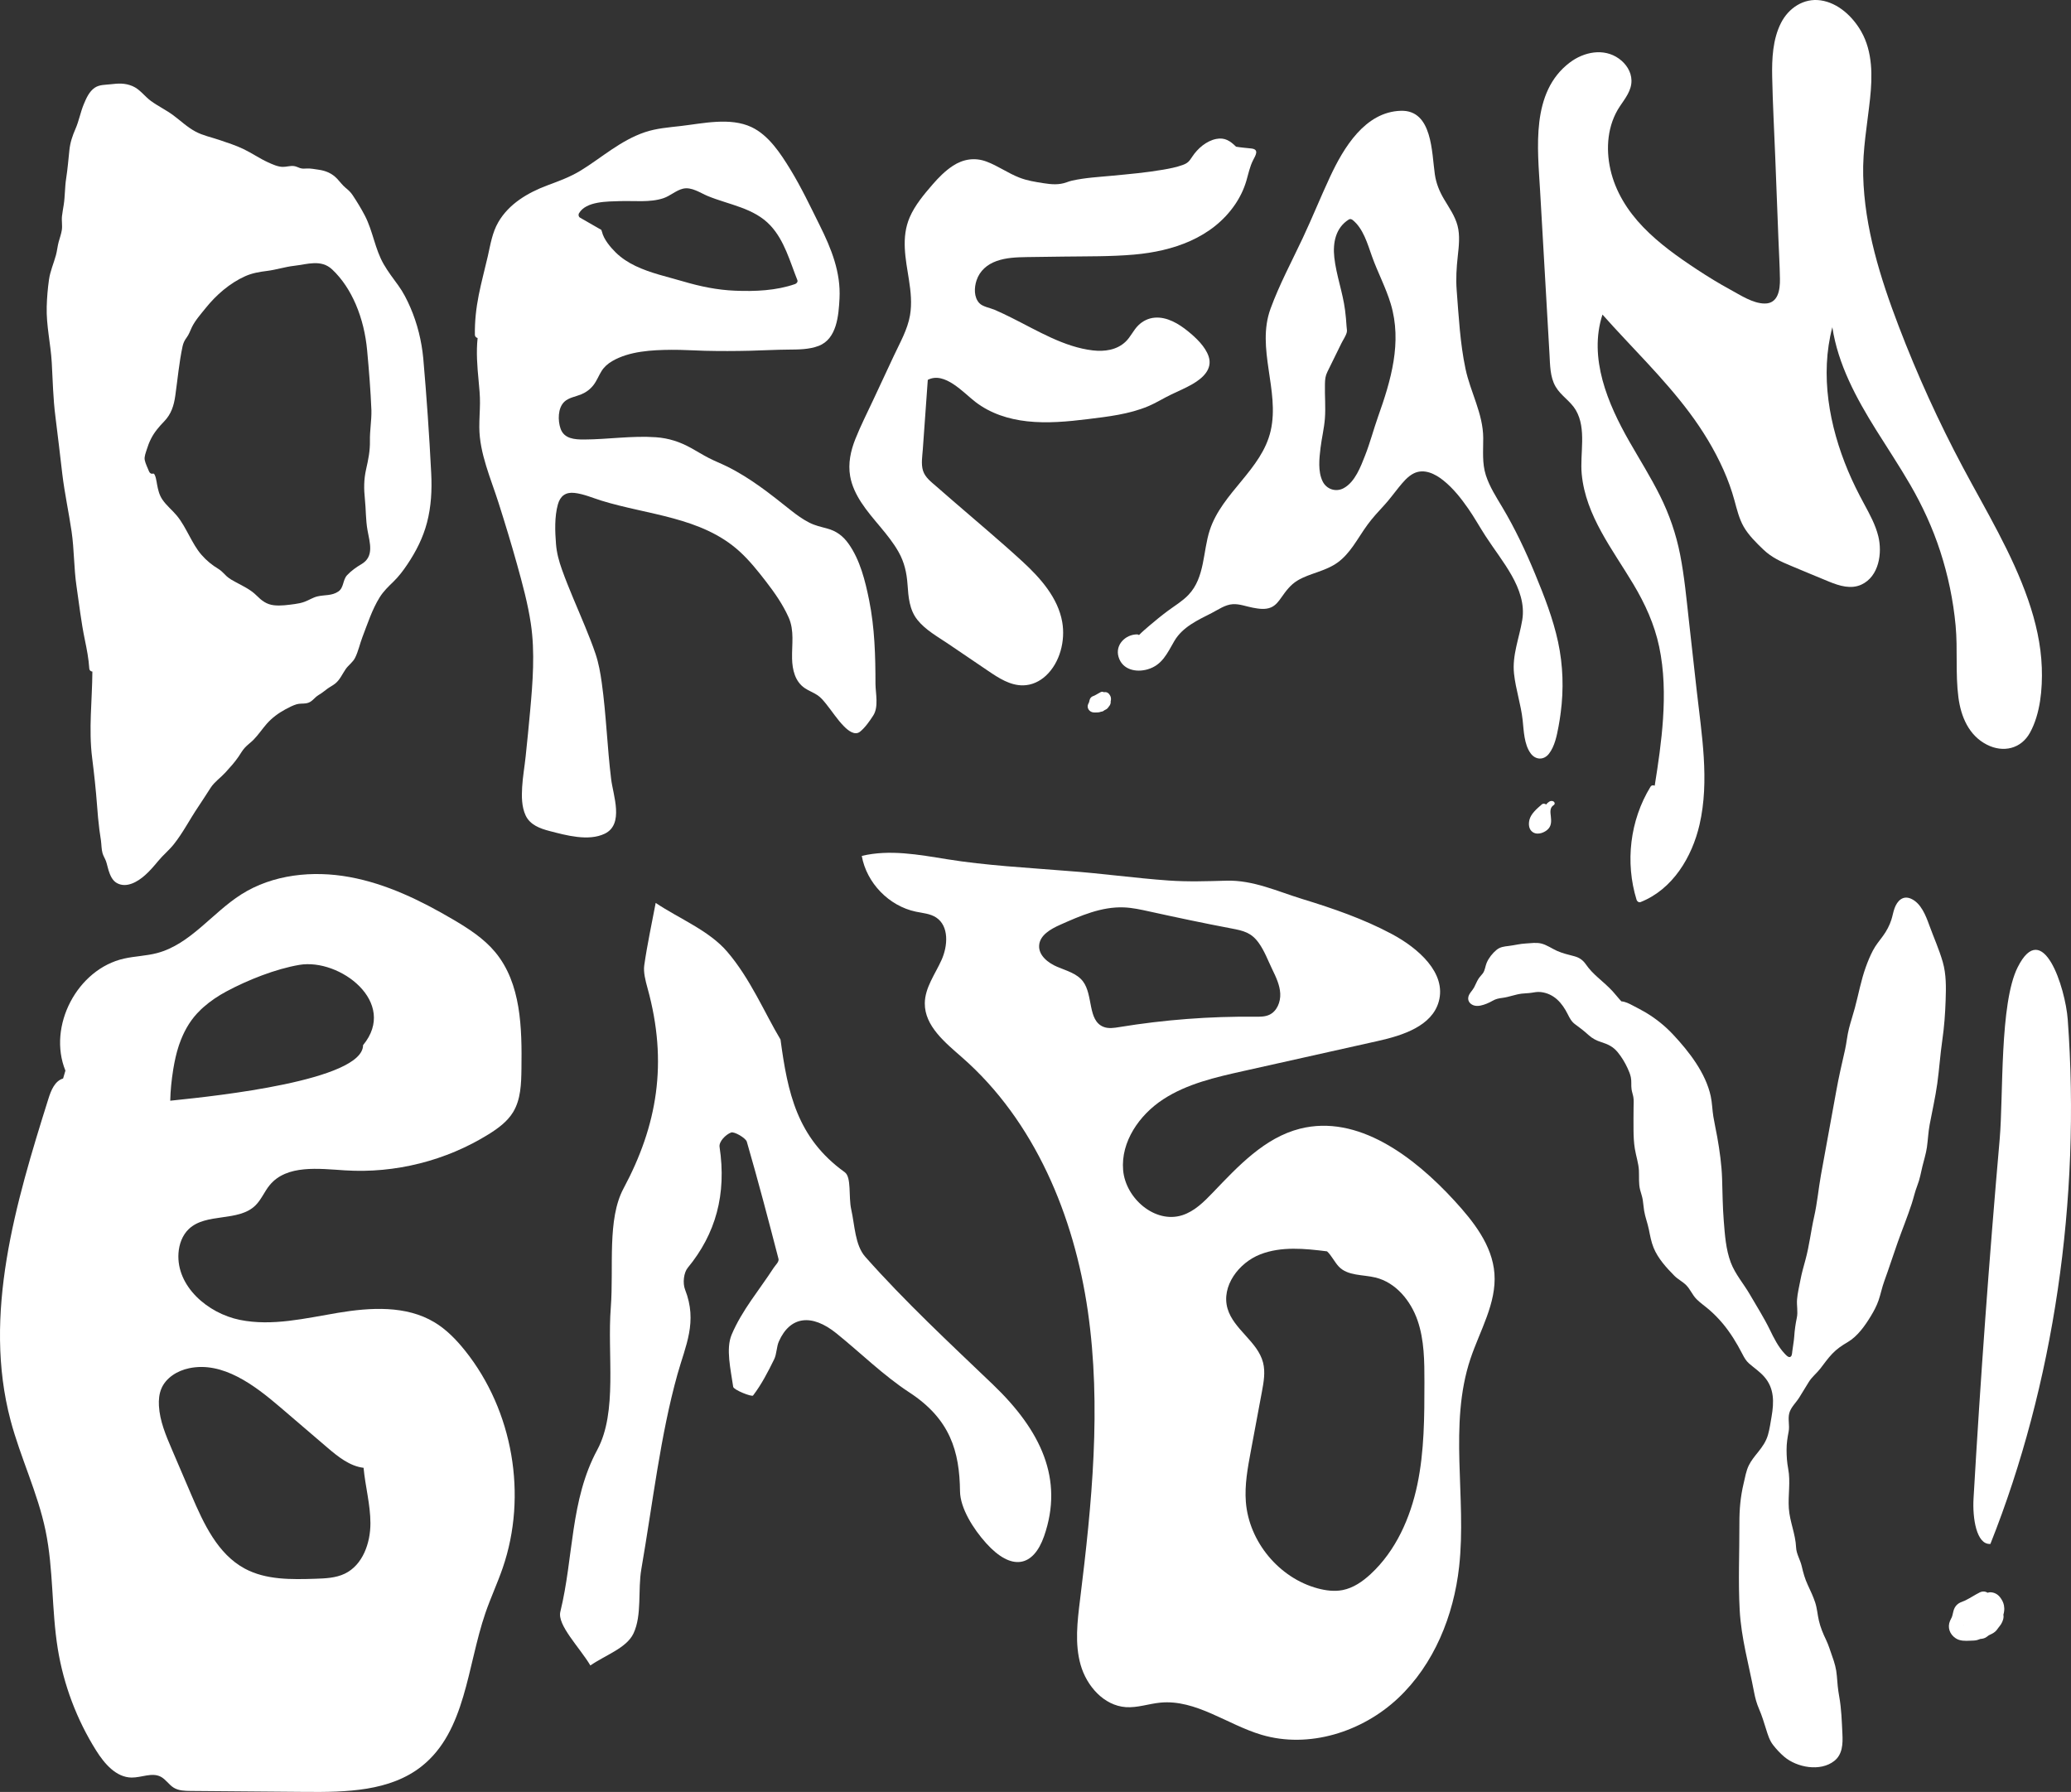 <?xml version="1.0" encoding="utf-8"?>
<!-- Generator: Adobe Illustrator 24.2.0, SVG Export Plug-In . SVG Version: 6.00 Build 0)  -->
<svg version="1.0" id="Layer_1" xmlns="http://www.w3.org/2000/svg" xmlns:xlink="http://www.w3.org/1999/xlink" x="0px" y="0px"
	 viewBox="0 0 317.983 275.112" style="enable-background:new 0 0 317.983 275.112;" xml:space="preserve">
<rect x="0" y="0" width="317.983" height="275.112" fill="#333333" stroke="none"/>
<style type="text/css">
	.st0{fill:#FFFFFF;}
</style>
<path class="st0" d="M132.243,77.145c1.737,2.659,4.158,4.819,5.725,7.596c0.891,1.58,1.248,3.194,1.375,4.993
	c0.136,1.926,0.271,3.871,1.524,5.441c1.24,1.553,3.118,2.581,4.738,3.679c2.051,1.39,4.1,2.784,6.154,4.171
	c1.589,1.073,3.34,2.226,5.337,2.194c1.318-0.021,2.539-0.594,3.495-1.484c2.164-2.016,2.999-5.362,2.508-8.216
	c-0.645-3.754-3.387-6.808-6.091-9.296c-3.475-3.196-7.118-6.223-10.681-9.321c-0.861-0.749-1.722-1.497-2.583-2.246
	c-0.782-0.68-1.705-1.367-2.025-2.399c-0.316-1.02-0.105-2.203-0.031-3.248c0.092-1.294,0.185-2.589,0.278-3.883
	c0.162-2.269,0.325-4.538,0.487-6.808c2.585-1.341,5.473,1.978,7.322,3.396c2.305,1.767,5.076,2.651,7.939,2.966
	c3.093,0.34,6.221,0.044,9.296-0.334c3.139-0.386,6.351-0.749,9.292-1.983c1.231-0.516,2.356-1.239,3.56-1.811
	c1.088-0.517,2.202-0.991,3.246-1.594c1.529-0.883,3.12-2.286,2.467-4.237c-0.512-1.528-1.944-2.866-3.154-3.852
	c-1.417-1.155-3.237-2.265-5.143-2.099c-0.947,0.082-1.81,0.504-2.488,1.166c-0.779,0.76-1.188,1.793-1.985,2.542
	c-1.351,1.27-3.22,1.521-4.998,1.318c-4.424-0.507-8.525-3.035-12.436-4.985c-0.869-0.433-1.742-0.859-2.635-1.242
	c-0.697-0.299-1.86-0.48-2.372-1.033c-0.85-0.919-0.792-2.387-0.424-3.496c0.487-1.467,1.624-2.444,3.059-2.959
	c1.477-0.531,3.07-0.586,4.624-0.613c1.887-0.032,3.775-0.051,5.662-0.076c3.616-0.049,7.255,0.009,10.86-0.308
	c5.945-0.523,11.961-2.541,15.473-7.67c0.763-1.115,1.363-2.352,1.746-3.649c0.319-1.08,0.522-2.172,1.041-3.184
	c0.376-0.733,0.982-1.655-0.292-1.788c-0.781-0.081-1.553-0.143-2.328-0.273c-0.88-0.868-1.722-1.459-3.055-1.188
	c-1.516,0.307-2.843,1.466-3.675,2.726c-0.457,0.691-0.661,0.978-1.473,1.272c-0.96,0.348-1.979,0.544-2.982,0.718
	c-2.583,0.448-5.202,0.676-7.809,0.926c-2.057,0.197-4.179,0.303-6.201,0.758c-0.281,0.063-0.538,0.152-0.807,0.25
	c-1.186,0.434-2.344,0.332-3.574,0.139c-1.269-0.198-2.501-0.391-3.703-0.859c-1.745-0.679-3.279-1.801-5.032-2.456
	c-1.796-0.671-3.583-0.392-5.177,0.655c-1.182,0.777-2.192,1.802-3.113,2.867c-1.309,1.511-2.697,3.166-3.498,5.01
	c-1.357,3.124-0.629,6.426-0.122,9.648c0.281,1.785,0.467,3.619,0.161,5.414c-0.377,2.202-1.538,4.199-2.473,6.202
	c-1.05,2.248-2.1,4.496-3.15,6.743c-0.938,2.007-1.951,3.998-2.771,6.057c-0.726,1.824-1.137,3.746-0.798,5.703
	C130.786,74.559,131.442,75.918,132.243,77.145z M192.192,23.773C192.232,23.788,192.236,23.839,192.192,23.773L192.192,23.773z"/>
<path class="st0" d="M239.229,98.566c-0.772-3.598-2.129-7.06-3.531-10.452c-1.455-3.522-3.085-6.977-5.039-10.251
	c-0.937-1.57-1.949-3.141-2.515-4.892c-0.603-1.866-0.397-3.805-0.408-5.732c-0.023-3.744-1.959-7.012-2.72-10.611
	c-0.831-3.93-1.044-8.041-1.354-12.038c-0.139-1.793-0.029-3.487,0.167-5.272c0.168-1.535,0.359-3.151-0.036-4.668
	c-0.387-1.487-1.303-2.765-2.074-4.07c-0.714-1.208-1.208-2.416-1.411-3.803c-0.489-3.334-0.355-9.898-5.203-9.767
	c-5.514,0.149-8.815,5.695-10.878,10.117c-1.459,3.128-2.747,6.331-4.217,9.456c-1.676,3.563-3.579,7.109-4.931,10.811
	c-2.228,6.098,1.429,12.54,0.028,18.718c-1.36,5.997-7.463,9.496-9.356,15.275c-1.076,3.285-0.728,7.254-3.262,9.931
	c-0.924,0.976-2.103,1.669-3.175,2.464c-0.963,0.714-1.895,1.474-2.807,2.252c-0.547,0.468-1.115,0.944-1.624,1.468
	c-0.079-0.064-0.174-0.109-0.289-0.108c-1.794,0.009-3.398,1.595-2.854,3.45c0.582,1.985,2.686,2.434,4.463,1.919
	c2.245-0.651,3.017-2.476,4.103-4.344c1.252-2.154,3.6-3.216,5.733-4.3c1.028-0.523,2.072-1.294,3.255-1.36
	c1.04-0.058,2.064,0.353,3.074,0.542c0.902,0.168,1.895,0.327,2.769-0.04c0.722-0.303,1.174-0.918,1.611-1.54
	c0.696-0.991,1.385-1.928,2.436-2.572c0.979-0.6,2.077-0.945,3.152-1.328c1.069-0.381,2.142-0.8,3.065-1.473
	c0.938-0.685,1.686-1.569,2.356-2.511c0.765-1.076,1.433-2.215,2.214-3.28c0.798-1.089,1.703-2.058,2.615-3.048
	c0.772-0.839,1.436-1.772,2.157-2.653c0.663-0.81,1.392-1.724,2.354-2.189c1.57-0.759,3.243,0.078,4.49,1.07
	c1.511,1.201,2.741,2.759,3.838,4.335c0.958,1.376,1.765,2.841,2.677,4.245c1.312,2.02,2.809,3.92,3.996,6.02
	c1.176,2.08,2.03,4.419,1.632,6.838c-0.454,2.766-1.574,5.412-1.264,8.264c0.261,2.413,1.065,4.727,1.325,7.141
	c0.176,1.633,0.218,3.687,1.217,5.07c0.758,1.049,2.032,1.083,2.818,0.073c0.899-1.154,1.21-2.797,1.476-4.199
	c0.121-0.64,0.219-1.283,0.307-1.928c0.003-0.024-0.004-0.044-0.004-0.067c0.006-0.022,0.018-0.039,0.022-0.063
	C240.108,105.822,240,102.162,239.229,98.566z M211.582,63.99c-0.689,1.956-1.211,3.962-1.968,5.896
	c-0.679,1.734-1.558,4.119-3.308,5.062c-1.216,0.656-2.656,0.157-3.241-1.072c-0.728-1.53-0.505-3.481-0.311-5.104
	c0.18-1.5,0.553-2.99,0.67-4.495c0.137-1.763-0.035-3.542,0.009-5.308c0.019-0.759,0.063-1.245,0.379-1.888
	c0.717-1.46,1.434-2.92,2.151-4.38c0.253-0.515,0.679-1.112,0.82-1.669c0.075-0.297-0.007-0.532-0.029-0.912
	c-0.048-0.832-0.125-1.663-0.231-2.49c-0.352-2.749-1.35-5.365-1.653-8.112c-0.247-2.242,0.199-4.542,2.225-5.817
	c0.197-0.124,0.426-0.058,0.593,0.076c1.631,1.31,2.284,3.663,2.956,5.553c0.882,2.482,2.141,4.811,2.898,7.34
	C215.305,52.557,213.573,58.401,211.582,63.99z"/>
<g>
	<path class="st0" d="M134.421,105.009c-0.001-4.315-0.117-8.617-0.973-12.86c-0.595-2.95-1.384-6.166-3.152-8.658
		c-0.868-1.223-1.882-1.975-3.34-2.364c-0.932-0.249-1.826-0.445-2.693-0.887c-1.008-0.514-1.93-1.176-2.814-1.879
		c-3.142-2.499-6.226-4.975-9.851-6.759c-0.918-0.452-1.873-0.823-2.781-1.292c-0.923-0.476-1.804-1.027-2.712-1.53
		c-1.715-0.95-3.437-1.514-5.399-1.652c-3.674-0.26-7.356,0.332-11.027,0.348c-1.449,0.006-3.063-0.104-3.61-1.666
		c-0.431-1.23-0.437-3.161,0.577-4.129c0.678-0.647,1.758-0.787,2.596-1.138c0.756-0.316,1.396-0.79,1.894-1.442
		c0.508-0.664,0.792-1.447,1.236-2.149c0.407-0.643,0.96-1.121,1.614-1.504c2.648-1.549,6.115-1.719,9.107-1.744
		c1.707-0.014,3.411,0.107,5.117,0.149c2.329,0.057,4.659,0.049,6.987-0.007c1.958-0.048,3.912-0.16,5.87-0.174
		c1.53-0.011,3.172-0.014,4.622-0.567c2.812-1.071,3.073-4.689,3.209-7.277c0.213-4.037-1.268-7.679-3.033-11.224
		c-1.449-2.911-2.842-5.864-4.544-8.639c-1.47-2.399-3.31-5.225-5.952-6.459c-3.264-1.525-7.398-0.564-10.808-0.165
		c-1.883,0.22-3.758,0.348-5.568,0.961c-1.827,0.618-3.504,1.6-5.101,2.669c-1.576,1.055-3.089,2.205-4.707,3.197
		c-1.648,1.01-3.369,1.625-5.166,2.299c-2.974,1.115-5.882,2.824-7.514,5.648c-0.938,1.623-1.196,3.417-1.607,5.217
		c-0.456,1.996-0.999,3.972-1.396,5.982c-0.397,2.011-0.623,4.041-0.588,6.093c0.004,0.235,0.191,0.447,0.419,0.483
		c-0.233,2.192-0.056,4.367,0.154,6.566c0.11,1.147,0.22,2.291,0.209,3.445c-0.011,1.241-0.112,2.48-0.103,3.722
		c0.028,3.989,1.767,7.839,2.96,11.592c0.995,3.13,1.955,6.273,2.835,9.437c0.834,2.998,1.664,6.035,2.121,9.117
		c0.651,4.39,0.286,8.975-0.112,13.371c-0.212,2.341-0.443,4.683-0.692,7.021c-0.166,1.559-0.443,3.103-0.535,4.671
		c-0.084,1.44-0.087,3.021,0.534,4.356c0.675,1.451,2.208,2.013,3.664,2.391c2.539,0.66,5.983,1.619,8.482,0.415
		c3.003-1.447,1.29-5.89,0.985-8.375c-0.605-4.928-0.756-9.901-1.444-14.82c-0.21-1.504-0.466-2.959-0.948-4.399
		c-0.475-1.417-1.033-2.805-1.599-4.188c-1.192-2.91-2.493-5.782-3.553-8.744c-0.463-1.295-0.813-2.559-0.923-3.937
		c-0.155-1.941-0.238-4.192,0.288-6.088c0.361-1.301,1.196-1.919,2.542-1.77c1.417,0.157,2.785,0.765,4.136,1.184
		c7.139,2.211,15.372,2.51,21.176,7.763c1.526,1.381,2.846,3.034,4.1,4.659c1.319,1.708,2.589,3.523,3.473,5.5
		c0.913,2.041,0.481,4.173,0.531,6.329c0.04,1.716,0.452,3.523,1.953,4.538c0.619,0.419,1.336,0.67,1.956,1.087
		c0.518,0.348,0.924,0.85,1.313,1.331c0.922,1.142,1.717,2.404,2.752,3.45c0.583,0.59,1.634,1.48,2.461,0.819
		c0.779-0.624,1.498-1.658,2.036-2.498C134.933,108.51,134.439,106.475,134.421,105.009z M88.893,32.753
		c1.091-1.891,4.415-1.808,6.273-1.877c2.164-0.08,4.602,0.251,6.687-0.444c1.055-0.352,1.935-1.202,3.004-1.462
		c1.315-0.32,2.65,0.643,3.796,1.119c3.279,1.36,7.111,1.814,9.651,4.546c2.145,2.307,2.983,5.514,4.124,8.369
		c0.104,0.259-0.114,0.522-0.342,0.602c-2.907,1.02-6.166,1.151-9.217,1.025c-2.774-0.115-5.337-0.651-7.987-1.43
		c-2.447-0.719-4.971-1.255-7.286-2.357c-1.119-0.533-2.177-1.217-3.063-2.089c-0.818-0.804-1.846-2.031-2.108-3.176
		c-0.015-0.065-0.087-0.224-0.09-0.281c-0.087-0.071-0.211-0.121-0.308-0.177c-0.375-0.215-0.749-0.43-1.124-0.646
		c-0.611-0.351-1.222-0.702-1.833-1.053c-0.126-0.072-0.191-0.174-0.219-0.282c-0.001-0.002-0.001-0.003-0.002-0.004
		c-0.006-0.025-0.007-0.049-0.009-0.074C88.823,32.966,88.83,32.862,88.893,32.753z"/>
</g>
<g>
	<path class="st0" d="M66.208,72.653c-0.298-5.879-0.706-11.773-1.219-17.637c-0.256-2.679-0.908-5.336-1.979-7.808
		c-0.512-1.18-1.106-2.356-1.865-3.397c-0.784-1.077-1.571-2.101-2.238-3.259c-1.347-2.34-1.643-5.062-2.888-7.454
		c-0.559-1.074-1.229-2.17-1.901-3.175c-0.286-0.428-0.632-0.742-1.028-1.065c-0.507-0.414-0.874-0.941-1.321-1.412
		c-0.794-0.836-1.755-1.243-2.886-1.396c-0.581-0.079-1.174-0.207-1.76-0.179c-0.398,0.019-0.688,0.057-1.074-0.072
		c-0.313-0.104-0.581-0.261-0.914-0.303c-0.581-0.073-1.14,0.131-1.718,0.125c-0.751-0.008-1.589-0.392-2.261-0.698
		c-1.303-0.592-2.476-1.416-3.762-2.035c-1.197-0.577-2.471-0.976-3.726-1.405c-1.21-0.414-2.492-0.667-3.629-1.27
		c-1.24-0.657-2.296-1.665-3.418-2.502c-1.101-0.821-2.351-1.409-3.45-2.212c-0.985-0.72-1.686-1.8-2.835-2.282
		c-1.155-0.485-2.149-0.422-3.358-0.279c-0.822,0.097-1.689,0.043-2.41,0.518c-0.862,0.569-1.327,1.635-1.707,2.553
		c-0.509,1.226-0.733,2.544-1.264,3.759c-0.47,1.076-0.815,2.088-0.939,3.262c-0.156,1.476-0.275,2.931-0.503,4.4
		c-0.207,1.333-0.161,2.678-0.369,4.012c-0.09,0.579-0.2,1.155-0.267,1.737c-0.082,0.723,0.084,1.429-0.028,2.15
		c-0.097,0.627-0.324,1.221-0.488,1.831c-0.178,0.665-0.232,1.355-0.414,2.018c-0.351,1.285-0.881,2.437-1.07,3.775
		c-0.192,1.356-0.307,2.749-0.346,4.117c-0.084,2.916,0.612,5.718,0.775,8.608c0.155,2.759,0.205,5.53,0.561,8.274
		c0.384,2.954,0.705,5.91,1.063,8.867c0.357,2.943,0.99,5.844,1.42,8.776c0.41,2.788,0.345,5.614,0.755,8.395
		c0.406,2.753,0.711,5.503,1.28,8.23c0.305,1.461,0.587,2.922,0.682,4.415c0.018,0.292,0.244,0.459,0.476,0.472
		c-0.028,4.425-0.593,8.833-0.036,13.259c0.307,2.441,0.573,4.86,0.755,7.314c0.091,1.234,0.197,2.468,0.354,3.696
		c0.071,0.556,0.167,1.108,0.242,1.662c0.088,0.641,0.068,1.32,0.242,1.946c0.123,0.442,0.387,0.818,0.539,1.248
		c0.16,0.454,0.241,0.938,0.389,1.396c0.239,0.742,0.572,1.564,1.296,1.957c1.496,0.812,3.202-0.241,4.309-1.223
		c0.746-0.662,1.395-1.427,2.03-2.194c0.744-0.899,1.652-1.634,2.378-2.545c1.434-1.8,2.452-3.834,3.738-5.73
		c0.665-0.98,1.288-1.982,1.936-2.972c0.577-0.883,1.523-1.523,2.235-2.303c0.71-0.778,1.439-1.574,2.032-2.446
		c0.313-0.46,0.582-0.953,0.957-1.366c0.416-0.459,0.935-0.811,1.367-1.255c0.736-0.757,1.321-1.645,2.016-2.437
		c0.789-0.899,1.805-1.642,2.856-2.211c0.531-0.287,1.144-0.605,1.722-0.777c0.471-0.14,0.961-0.073,1.441-0.144
		c0.975-0.145,1.214-0.873,1.998-1.318c0.475-0.27,0.854-0.611,1.297-0.931c0.388-0.28,0.827-0.493,1.199-0.793
		c0.724-0.584,1.082-1.459,1.598-2.208c0.437-0.635,1.096-1.042,1.446-1.741c0.5-0.996,0.729-2.143,1.129-3.185
		c0.793-2.06,1.476-4.214,2.648-6.101c0.576-0.928,1.339-1.654,2.116-2.408c0.827-0.803,1.51-1.715,2.15-2.67
		c1.333-1.991,2.393-4.075,3.001-6.403C66.214,77.741,66.337,75.204,66.208,72.653z M56.026,76.626
		c0.166,1.576,0.12,3.206,0.399,4.766c0.341,1.906,1.082,4.053-0.94,5.228c-0.78,0.453-1.573,1.025-2.193,1.688
		c-0.683,0.73-0.475,1.902-1.334,2.497c-1.003,0.694-2.122,0.496-3.234,0.763c-0.686,0.165-1.299,0.579-1.96,0.821
		c-0.485,0.178-0.987,0.28-1.498,0.348c-1.041,0.138-2.174,0.308-3.224,0.184c-1.126-0.133-1.869-0.711-2.646-1.489
		c-0.905-0.905-2.026-1.427-3.139-2.023c-0.506-0.271-1.03-0.551-1.458-0.939c-0.411-0.372-0.734-0.799-1.218-1.094
		c-1.046-0.638-1.846-1.28-2.662-2.216c-0.742-0.852-1.285-1.866-1.825-2.852c-0.591-1.078-1.157-2.196-1.946-3.146
		c-0.709-0.853-1.596-1.547-2.22-2.473c-0.484-0.718-0.652-1.468-0.811-2.303c-0.051-0.268-0.241-1.809-0.634-1.674
		c-0.268,0.092-0.513-0.106-0.602-0.342c-0.211-0.562-0.55-1.172-0.661-1.761c-0.094-0.496,0.171-1.132,0.317-1.61
		c0.17-0.558,0.382-1.108,0.645-1.629c0.513-1.018,1.228-1.853,2.016-2.665c1.092-1.127,1.499-2.421,1.717-3.956
		c0.359-2.526,0.582-5.086,1.118-7.584c0.108-0.504,0.308-0.921,0.618-1.334c0.374-0.499,0.534-1.023,0.799-1.577
		c0.499-1.044,1.407-2.058,2.127-2.957c1.606-2.003,3.687-3.816,6.041-4.878c1.122-0.506,2.215-0.677,3.422-0.83
		c1.382-0.175,2.713-0.618,4.098-0.776c2.053-0.234,4.168-1.039,5.866,0.558c1.572,1.478,2.755,3.346,3.607,5.318
		c0.979,2.268,1.539,4.693,1.764,7.149c0.279,3.04,0.529,6.099,0.652,9.15c0.035,1.569-0.259,3.12-0.228,4.69
		c0.03,1.531-0.252,2.897-0.589,4.385C55.856,73.629,55.86,75.045,56.026,76.626z"/>
</g>
<path class="st0" d="M238.566,123.071c-0.2-0.15-0.49-0.129-0.692,0c-0.211,0.136-0.365,0.286-0.48,0.446
	c-0.171-0.144-0.458-0.198-0.673-0.011c-0.786,0.682-1.653,1.429-1.886,2.345c-0.153,0.602-0.155,1.472,0.517,1.913
	c0.789,0.518,1.917,0.013,2.404-0.54c0.477-0.541,0.429-1.233,0.364-1.85c-0.068-0.648-0.22-1.353,0.446-1.78
	C238.767,123.464,238.742,123.204,238.566,123.071z"/>
<path class="st0" d="M170.573,107.479c0.018-0.133,0.013-0.249-0.011-0.382c-0.035-0.195-0.134-0.371-0.254-0.526
	c-0.159-0.206-0.389-0.323-0.652-0.32c-0.054,0.001-0.102,0.019-0.151,0.031c-0.148-0.096-0.335-0.107-0.51-0.02
	c-0.304,0.151-0.585,0.344-0.889,0.495c-0.028,0.014-0.056,0.027-0.083,0.04c-0.017,0.008-0.016,0.008-0.023,0.012
	c-0.007,0.002-0.009,0.002-0.031,0.01c-0.081,0.03-0.162,0.061-0.239,0.098c-0.145,0.07-0.268,0.185-0.347,0.326
	c-0.083,0.149-0.104,0.316-0.147,0.477c-0.01,0.037-0.02,0.073-0.032,0.109c0,0.002-0.031,0.068-0.032,0.078
	c-0.009,0.016-0.018,0.031-0.018,0.031c-0.029,0.053-0.054,0.106-0.078,0.162c-0.181,0.428-0.018,0.869,0.361,1.122
	c0.281,0.188,0.62,0.177,0.943,0.16c0.163-0.008,0.328,0,0.486-0.052c0.023-0.008,0.045-0.017,0.068-0.026
	c0.022-0.008,0.148-0.041,0.029-0.023c0.143-0.021,0.271-0.025,0.403-0.093c0.075-0.039,0.136-0.096,0.204-0.145
	c0.012-0.006,0.038-0.02,0.048-0.026c0.028-0.015,0.056-0.028,0.085-0.041c0.139-0.064,0.268-0.14,0.371-0.258
	c0.04-0.047,0.08-0.101,0.116-0.153c0.002-0.003,0.004-0.006,0.005-0.008c0.063-0.083,0.132-0.163,0.187-0.252
	c0.1-0.163,0.189-0.407,0.145-0.601c0-0.001,0-0.003,0-0.004c0.002-0.007,0.003-0.008,0.006-0.022
	C170.553,107.613,170.564,107.547,170.573,107.479z M168.166,107.779C168.166,107.78,168.166,107.78,168.166,107.779
	C168.164,107.78,168.165,107.78,168.166,107.779z M168.006,108.414c0.004,0.001,0.008,0.002,0.012,0.003
	c-0.006,0-0.009-0.001-0.013-0.001C168.006,108.415,168.006,108.414,168.006,108.414z M167.953,108.395
	c-0.003-0.002-0.003-0.002-0.005-0.003c-0.003-0.004,0,0.001-0.005-0.008C167.934,108.366,167.899,108.303,167.953,108.395z
	 M167.969,108.482L167.969,108.482C167.959,108.501,167.952,108.51,167.969,108.482z M168.58,108.399
	C168.595,108.399,168.599,108.399,168.58,108.399L168.58,108.399z M168.541,108.405c-0.001-0.003,0.012-0.004,0.026-0.005
	C168.553,108.404,168.542,108.407,168.541,108.405z M169.347,108.065c-0.001,0-0.001,0.001-0.002,0.001
	c0.004-0.004,0.004-0.004,0.011-0.01C169.35,108.061,169.351,108.061,169.347,108.065z M169.556,107.776c0,0,0,0.001-0.001,0.001
	c0.001-0.005,0.002-0.011,0.004-0.012C169.558,107.768,169.557,107.772,169.556,107.776z M169.553,107.803
	C169.554,107.821,169.553,107.818,169.553,107.803L169.553,107.803z"/>
<path class="st0" d="M169.476,107.898c0.004-0.007,0.01-0.014,0.014-0.02C169.502,107.86,169.51,107.846,169.476,107.898z"/>
<path class="st0" d="M170.195,108.556c-0.002,0.003-0.005,0.006-0.007,0.01C170.173,108.587,170.147,108.626,170.195,108.556z"/>
<path class="st0" d="M237.91,54.37c0.096,1.667,0.071,3.491,0.934,4.982c0.808,1.396,2.294,2.224,3.108,3.612
	c1.691,2.886,0.605,6.665,0.907,9.824c0.61,6.392,4.745,11.567,7.924,16.892c1.799,3.013,3.237,6.151,3.967,9.6
	c0.771,3.645,0.835,7.405,0.59,11.11c-0.227,3.435-0.732,6.842-1.275,10.24c-0.21-0.112-0.49-0.097-0.65,0.163
	c-3.153,5.147-3.91,11.603-2.131,17.36c0.072,0.232,0.349,0.441,0.602,0.342c4.931-1.944,7.916-6.911,9.063-11.894
	c1.558-6.767,0.315-13.873-0.444-20.664c-0.393-3.516-0.785-7.031-1.178-10.547c-0.383-3.427-0.697-6.877-1.363-10.263
	c-0.618-3.148-1.654-6.143-3.084-9.013c-1.424-2.861-3.13-5.568-4.714-8.34c-3.305-5.784-6.288-12.813-4.121-19.479
	c4.451,5.019,9.344,9.677,13.363,15.063c2.044,2.739,3.831,5.667,5.223,8.791c0.68,1.527,1.243,3.078,1.682,4.69
	c0.37,1.357,0.711,2.791,1.414,4.024c0.736,1.291,1.95,2.488,3.017,3.506c1.292,1.232,2.684,1.852,4.315,2.529
	c1.939,0.805,3.871,1.626,5.816,2.416c1.556,0.632,3.324,1.187,4.941,0.432c2.689-1.256,3.215-4.832,2.58-7.415
	c-0.434-1.766-1.321-3.383-2.182-4.97c-0.895-1.648-1.732-3.324-2.458-5.053c-2.9-6.91-4.339-14.751-2.417-22.069
	c0.868,5.707,3.666,10.874,6.711,15.755c1.751,2.806,3.588,5.559,5.246,8.422c1.878,3.242,3.442,6.64,4.603,10.205
	c1.206,3.702,2.006,7.542,2.367,11.419c0.341,3.66-0.046,7.37,0.428,11.013c0.386,2.967,1.6,5.875,4.402,7.289
	c2.478,1.251,5.218,0.638,6.592-1.862c1.592-2.898,1.924-6.721,1.812-9.965c-0.122-3.557-0.932-7.061-2.093-10.414
	c-2.483-7.17-6.461-13.671-10.012-20.336c-3.733-7.005-7.026-14.243-9.858-21.658c-2.83-7.408-5.262-15.155-5.462-23.146
	c-0.1-3.986,0.631-7.849,1.053-11.794c0.37-3.457,0.419-7.217-1.353-10.329c-1.304-2.289-3.54-4.396-6.236-4.783
	c-2.596-0.373-4.912,1.178-6.07,3.442c-1.291,2.525-1.424,5.539-1.367,8.319c0.083,4.095,0.31,8.193,0.469,12.286
	c0.162,4.178,0.324,8.357,0.487,12.535c0.08,2.058,0.203,4.12,0.235,6.179c0.026,1.646-0.253,3.808-2.362,3.784
	c-1.81-0.021-3.704-1.287-5.244-2.124c-1.746-0.949-3.441-1.989-5.1-3.081c-2.941-1.936-5.852-3.994-8.302-6.54
	c-2.389-2.482-4.254-5.437-5.019-8.824c-0.74-3.276-0.45-6.851,1.443-9.696c0.813-1.222,1.821-2.435,1.788-3.989
	c-0.028-1.366-0.838-2.564-1.922-3.342c-2.337-1.677-5.398-1.036-7.562,0.606c-6,4.553-4.921,13.132-4.543,19.718
	C236.95,37.674,237.43,46.022,237.91,54.37z"/>
<g>
	<path class="st0" d="M152.464,212.571c-6.682-6.391-13.514-12.741-19.606-19.616c-1.588-1.794-1.605-4.817-2.159-7.271
		c-0.439-1.966,0.071-4.957-1-5.722c-7.342-5.277-8.762-12.228-9.859-20.366c-2.398-3.995-4.626-9.347-8.193-13.496
		c-2.796-3.252-7.304-5.025-10.973-7.478c-0.597,3.171-1.289,6.325-1.754,9.573c-0.152,1.058,0.179,2.339,0.499,3.498
		c3.189,11.511,1.473,21.14-3.679,30.763c-2.545,4.75-1.488,12.012-1.957,18.268c-0.568,7.28,1.07,16.009-2.077,21.864
		c-4.171,7.716-3.62,16.496-5.669,24.849c-0.51,2.052,2.951,5.473,4.61,8.257c2.299-1.598,5.554-2.665,6.618-4.915
		c1.334-2.821,0.646-6.654,1.212-9.908c1.772-10.262,2.922-20.504,5.544-29.889c1.232-4.399,3.116-8.029,1.168-12.991
		c-0.396-1.013-0.201-2.61,0.402-3.342c4.301-5.221,5.989-11.275,4.892-18.572c-0.12-0.81,0.929-1.885,1.771-2.207
		c0.48-0.184,2.247,0.84,2.415,1.416c1.726,5.96,3.305,11.959,4.864,17.986c0.115,0.443-0.473,0.954-0.768,1.41
		c-2.165,3.348-4.844,6.472-6.428,10.229c-0.909,2.156-0.152,5.289,0.239,8.002c0.066,0.472,2.862,1.583,3.052,1.333
		c1.299-1.7,2.294-3.634,3.237-5.557c0.406-0.829,0.354-1.913,0.731-2.758c1.717-3.85,5.015-4.306,8.831-1.226
		c3.733,3.012,7.19,6.444,11.197,9.068c6.272,4.096,7.709,9.047,7.779,15.185c0.03,2.558,2.011,5.749,4.026,7.977
		c3.883,4.308,7.232,3.661,8.891-1.118C163.35,227.083,159.838,219.635,152.464,212.571z"/>
</g>
<g>
	<g>
		<path class="st0" d="M229.456,195.511c-0.325-4.339-3.234-8.008-6.178-11.213c-6.197-6.745-14.807-13.264-23.685-11.01
			c-5.424,1.377-9.485,5.74-13.354,9.784c-1.37,1.431-2.835,2.898-4.723,3.499c-4.163,1.325-8.702-2.576-9.071-6.93
			c-0.369-4.354,2.486-8.472,6.144-10.862c3.658-2.39,8.025-3.385,12.289-4.338c6.909-1.544,13.817-3.087,20.726-4.631
			c3.804-0.85,8.264-2.292,9.305-6.048c1.218-4.393-3.177-8.21-7.198-10.358c-4.354-2.326-9.033-3.937-13.74-5.378
			c-3.838-1.176-7.55-2.929-11.649-2.817c-2.998,0.082-5.873,0.186-8.898-0.027c-5.184-0.365-10.338-1.103-15.519-1.468
			c-6.155-0.506-12.434-0.821-18.537-1.805c-4.329-0.698-8.788-1.526-13.052-0.504c0.741,4.158,4.181,7.701,8.316,8.563
			c1.061,0.221,2.196,0.296,3.102,0.89c2.003,1.312,1.811,4.351,0.826,6.535c-0.984,2.183-2.546,4.244-2.565,6.639
			c-0.028,3.487,3.117,6.025,5.739,8.323c11.132,9.755,17.188,24.308,19.296,38.958c2.108,14.65,0.622,29.561-1.195,44.25
			c-0.414,3.347-0.838,6.802,0.087,10.045c0.925,3.243,3.571,6.248,6.936,6.483c1.785,0.125,3.527-0.522,5.308-0.692
			c5.464-0.522,10.266,3.374,15.528,4.938c7.264,2.158,15.456-0.429,20.973-5.623c5.518-5.194,8.538-12.664,9.37-20.196
			c1.175-10.627-1.646-21.741,1.73-31.886C227.217,204.284,229.799,200.082,229.456,195.511z M169.436,157.651
			c-2.469-0.969-1.558-4.875-3.161-6.987c-0.925-1.219-2.534-1.632-3.942-2.229c-1.409-0.597-2.876-1.746-2.784-3.274
			c0.095-1.584,1.76-2.526,3.208-3.173c3.13-1.398,6.402-2.824,9.827-2.679c1.289,0.055,2.556,0.332,3.815,0.609
			c4.211,0.925,8.428,1.82,12.664,2.622c1.86,0.352,3.067,0.63,4.213,2.234c0.887,1.24,1.41,2.693,2.071,4.055
			c0.571,1.178,1.154,2.395,1.222,3.702c0.068,1.307-0.51,2.74-1.703,3.278c-0.661,0.298-1.414,0.29-2.139,0.283
			c-6.977-0.07-13.96,0.462-20.846,1.589C171.065,157.816,170.204,157.953,169.436,157.651z M217.621,227.918
			c-1.076,5.14-3.315,10.179-7.17,13.745c-1.227,1.135-2.659,2.133-4.299,2.454c-1.265,0.248-2.579,0.077-3.824-0.256
			c-5.929-1.586-10.563-7.162-11.038-13.281c-0.202-2.603,0.279-5.206,0.758-7.773c0.568-3.044,1.136-6.088,1.705-9.132
			c0.276-1.48,0.551-3.017,0.18-4.476c-0.824-3.24-4.519-5.087-5.455-8.296c-1-3.427,1.72-7.046,5.049-8.334
			c3.217-1.244,6.793-0.885,10.225-0.454c-0.355-0.317-0.757-0.498-1.256-0.405c0.499-0.094,0.901,0.088,1.256,0.405
			c0.12,0.015,0.239,0.03,0.359,0.045c-0.119-0.015-0.239-0.03-0.359-0.045c0.658,0.587,1.154,1.645,1.798,2.33
			c1.37,1.459,3.696,1.217,5.641,1.69c3.116,0.757,5.412,3.551,6.46,6.582c1.047,3.031,1.057,6.308,1.056,9.515
			C218.705,217.483,218.698,222.779,217.621,227.918z"/>
	</g>
</g>
<path class="st0" d="M293.526,184.805c0.301-0.924,0.504-1.886,0.859-2.791c0.388-0.987,0.539-1.917,0.783-2.942
	c0.234-0.984,0.551-1.938,0.693-2.943c0.163-1.151,0.205-2.312,0.418-3.457c0.391-2.107,0.876-4.197,1.172-6.321
	c0.307-2.201,0.447-4.423,0.767-6.622c0.3-2.068,0.447-4.09,0.517-6.178c0.066-1.958,0.105-3.958-0.441-5.858
	c-0.552-1.92-1.391-3.78-2.074-5.658c-0.53-1.461-1.256-3.36-2.781-4.05c-1.281-0.579-2.146,0.333-2.552,1.464
	c-0.205,0.572-0.301,1.175-0.486,1.753c-0.277,0.867-0.734,1.733-1.272,2.466c-0.55,0.749-1.124,1.427-1.56,2.257
	c-0.427,0.812-0.78,1.674-1.091,2.536c-0.744,2.059-1.121,4.205-1.69,6.312c-0.284,1.05-0.63,2.084-0.9,3.138
	c-0.276,1.077-0.359,2.187-0.604,3.27c-0.475,2.098-0.965,4.177-1.341,6.297c-0.764,4.31-1.589,8.609-2.355,12.917
	c-0.38,2.137-0.566,4.279-1.045,6.402c-0.494,2.189-0.735,4.42-1.326,6.588c-0.286,1.049-0.589,2.093-0.787,3.163
	c-0.179,0.965-0.434,1.974-0.511,2.952c-0.074,0.942,0.162,1.872-0.034,2.808c-0.209,1.001-0.331,1.869-0.4,2.893
	c-0.051,0.766-0.212,1.517-0.3,2.28c-0.032,0.275-0.036,0.796-0.377,0.863c-0.281,0.055-0.656-0.384-0.812-0.549
	c-0.948-1-1.641-2.379-2.234-3.605c-0.918-1.897-2.034-3.627-3.084-5.448c-0.949-1.648-2.266-3.13-2.938-4.926
	c-0.763-2.039-0.902-4.25-1.075-6.399c-0.173-2.152-0.187-4.277-0.254-6.433c-0.067-2.137-0.373-4.322-0.747-6.426
	c-0.186-1.046-0.424-2.082-0.596-3.131c-0.17-1.038-0.18-2.095-0.401-3.124c-0.768-3.571-3.346-6.875-5.794-9.488
	c-1.224-1.306-2.6-2.41-4.131-3.334c-0.664-0.4-1.357-0.743-2.041-1.106c-0.543-0.288-1.133-0.596-1.758-0.643
	c-0.473-0.502-0.887-1.055-1.357-1.564c-0.69-0.745-1.467-1.401-2.222-2.077c-0.707-0.633-1.314-1.237-1.853-2.017
	c-0.454-0.658-0.997-1.055-1.775-1.263c-0.926-0.247-1.764-0.429-2.653-0.82c-0.812-0.357-1.59-0.937-2.46-1.141
	c-0.768-0.181-1.568-0.043-2.344-0.003c-0.912,0.047-1.732,0.272-2.628,0.38c-0.704,0.085-1.312,0.141-1.882,0.611
	c-0.617,0.509-1.19,1.236-1.504,1.975c-0.233,0.549-0.236,1.142-0.603,1.635c-0.215,0.288-0.475,0.532-0.668,0.838
	c-0.266,0.42-0.433,0.891-0.67,1.325c-0.278,0.51-0.823,0.953-0.893,1.555c-0.072,0.613,0.389,1.077,0.961,1.217
	c0.613,0.15,1.304-0.072,1.869-0.295c0.316-0.125,0.613-0.275,0.908-0.443c0.539-0.306,0.965-0.375,1.574-0.456
	c0.974-0.13,1.899-0.513,2.879-0.638c0.487-0.062,0.978-0.054,1.464-0.128c0.504-0.076,0.965-0.178,1.478-0.118
	c2.043,0.236,3.278,1.669,4.15,3.41c0.304,0.608,0.575,1.135,1.133,1.541c0.729,0.529,1.378,1.025,2.044,1.636
	c0.591,0.543,1.23,0.869,1.992,1.108c1.019,0.32,1.803,0.697,2.495,1.538c0.6,0.73,1.105,1.57,1.504,2.425
	c0.209,0.449,0.41,0.929,0.514,1.417c0.13,0.609,0.024,1.234,0.111,1.847c0.059,0.413,0.207,0.803,0.277,1.212
	c0.087,0.507,0.039,1.039,0.034,1.552c-0.012,1.176-0.02,2.351-0.009,3.527c0.009,0.961,0.05,1.899,0.204,2.849
	c0.181,1.12,0.572,2.222,0.625,3.356c0.046,0.987-0.062,1.971,0.182,2.942c0.132,0.524,0.323,1.013,0.408,1.551
	c0.088,0.556,0.12,1.12,0.212,1.676c0.159,0.959,0.523,1.881,0.719,2.837c0.196,0.961,0.362,1.93,0.737,2.842
	c0.669,1.631,1.955,3.048,3.182,4.286c0.546,0.551,1.255,0.891,1.801,1.431c0.642,0.635,0.962,1.522,1.613,2.172
	c0.61,0.608,1.33,1.09,1.978,1.654c0.723,0.629,1.393,1.316,2.01,2.049c1.2,1.426,2.18,3.032,3.031,4.686
	c0.289,0.562,0.574,1.081,1.06,1.501c0.778,0.672,1.625,1.232,2.309,2.012c1.564,1.784,1.509,3.916,1.126,6.132
	c-0.16,0.924-0.288,1.866-0.545,2.77c-0.296,1.04-0.856,1.834-1.523,2.665c-0.515,0.642-1.054,1.287-1.42,2.03
	c-0.424,0.861-0.578,1.849-0.799,2.776c-0.493,2.06-0.659,4.011-0.652,6.125c0.013,4.433-0.197,8.911,0.045,13.338
	c0.236,4.3,1.405,8.364,2.203,12.567c0.175,0.924,0.403,1.768,0.778,2.631c0.439,1.011,0.743,2.027,1.072,3.078
	c0.266,0.849,0.52,1.712,1.072,2.423c0.498,0.641,1.094,1.284,1.713,1.809c1.94,1.647,5.537,2.336,7.684,0.642
	c1.271-1.003,1.324-2.625,1.25-4.118c-0.096-1.949-0.145-3.875-0.497-5.8c-0.194-1.059-0.282-2.084-0.36-3.155
	c-0.077-1.052-0.354-2.005-0.71-2.994c-0.306-0.85-0.554-1.715-0.948-2.53c-0.461-0.956-0.853-1.9-1.096-2.938
	c-0.22-0.941-0.27-1.88-0.575-2.805c-0.302-0.914-0.717-1.786-1.123-2.656c-0.451-0.967-0.703-1.876-0.941-2.91
	c-0.229-0.996-0.822-1.864-0.865-2.887c-0.088-2.055-0.972-3.937-1.112-5.98c-0.14-2.034,0.284-4.068-0.101-6.089
	c-0.187-0.982-0.246-1.905-0.247-2.904c-0.002-0.993,0.132-1.836,0.318-2.802c0.18-0.937-0.146-1.91,0.1-2.829
	c0.242-0.902,1.031-1.603,1.517-2.378c0.495-0.791,0.977-1.591,1.466-2.386c0.493-0.802,1.2-1.328,1.771-2.061
	c0.607-0.78,1.144-1.564,1.832-2.283c0.749-0.782,1.479-1.262,2.401-1.806c1.496-0.883,2.64-2.51,3.525-3.969
	c0.464-0.764,0.9-1.572,1.191-2.42c0.337-0.979,0.528-1.993,0.886-2.968c0.717-1.954,1.338-3.933,2.037-5.893
	C292.062,188.787,292.869,186.822,293.526,184.805z"/>
<g>
	<g>
		<path class="st0" d="M28.998,188.679c2.67-2.528,7.582-1.04,10.213-3.608c0.921-0.899,1.394-2.161,2.218-3.15
			c2.621-3.141,7.478-2.499,11.56-2.239c7.688,0.488,15.513-1.483,22.052-5.556c1.433-0.893,2.843-1.922,3.726-3.361
			c1.201-1.956,1.266-4.377,1.297-6.671c0.084-6.258-0.028-13.102-4.028-17.916c-1.753-2.11-4.109-3.622-6.474-5.012
			c-4.959-2.915-10.225-5.481-15.884-6.516s-11.79-0.413-16.645,2.672c-4.465,2.837-7.805,7.652-12.92,9.001
			c-1.654,0.436-3.389,0.47-5.058,0.843c-7.189,1.604-11.787,10.381-9.012,17.204l-0.355,1.209c-1.28,0.379-1.854,1.831-2.254,3.105
			c-5.041,16.038-10.121,33.137-5.809,49.386c1.518,5.722,4.166,11.12,5.369,16.916c1.239,5.97,0.904,12.163,1.884,18.18
			c0.899,5.519,2.914,10.854,5.888,15.589c1.269,2.02,3.064,4.124,5.449,4.147c1.511,0.014,3.114-0.824,4.459-0.133
			c0.778,0.4,1.251,1.229,1.996,1.687c0.767,0.472,1.718,0.493,2.619,0.501c5.867,0.049,11.734,0.098,17.601,0.147
			c6.228,0.052,12.997-0.072,17.872-3.949c6.756-5.372,6.959-15.314,9.756-23.48c0.806-2.352,1.863-4.613,2.672-6.964
			c3.829-11.13,1.573-24.152-5.778-33.344c-1.345-1.682-2.868-3.259-4.715-4.367c-4.344-2.606-9.805-2.282-14.802-1.449
			s-10.098,2.093-15.063,1.085s-9.764-5.177-9.428-10.232C27.494,191.025,27.994,189.63,28.998,188.679z M29.031,210.061
			c5.17-1.09,10.019,2.58,14.032,6.017c2.386,2.043,4.772,4.087,7.158,6.13c1.652,1.414,3.463,2.881,5.602,3.139
			c-0.019-0.201-0.042-0.401-0.054-0.603c0.013,0.201,0.036,0.402,0.054,0.603c0.096,0.012,0.188,0.034,0.285,0.041
			c-0.097-0.007-0.189-0.029-0.285-0.041c0.263,2.844,1.049,5.641,1.053,8.499c0.005,3.059-1.18,6.426-3.936,7.754
			c-1.389,0.669-2.982,0.731-4.524,0.78c-3.683,0.118-7.563,0.193-10.812-1.547c-4.186-2.241-6.339-6.926-8.208-11.291
			c-1.007-2.353-2.015-4.705-3.022-7.058c-0.916-2.14-1.846-4.336-1.972-6.661c-0.048-0.893,0.029-1.809,0.375-2.634
			C25.488,211.502,27.24,210.438,29.031,210.061z M27.02,168.894c-0.359,0.037-0.656,0.068-0.882,0.093
			c0.033-1.585,0.201-3.173,0.451-4.747c0.012-0.072,0.024-0.145,0.036-0.217c0.092-0.554,0.198-1.105,0.323-1.652
			c0.039-0.171,0.082-0.341,0.125-0.512c0.033-0.129,0.064-0.259,0.1-0.388c0.044-0.162,0.094-0.322,0.142-0.482
			c0.05-0.165,0.098-0.33,0.152-0.493c0.027-0.081,0.058-0.161,0.086-0.242c0.598-1.709,1.456-3.31,2.702-4.662
			c0.198-0.215,0.404-0.423,0.614-0.625c0.015-0.014,0.028-0.029,0.043-0.043c0.106-0.101,0.217-0.195,0.326-0.293
			c1.073-0.954,2.286-1.757,3.549-2.433c3.268-1.749,7.513-3.437,11.161-4.061c6.208-1.061,15.219,5.759,9.795,12.324
			C55.745,165.891,32.933,168.279,27.02,168.894z"/>
	</g>
</g>
<path class="st0" d="M303.018,230.076c-0.171,2.961,0.434,7.106,2.588,6.959c9.712-24.375,13.912-52.849,11.876-80.512
	c-0.358-4.86-3.831-15.734-7.692-8.013c-2.79,5.577-2.17,19.696-2.76,26.416C305.42,193.27,304.082,211.658,303.018,230.076z"/>
<path class="st0" d="M307.713,247.371c0.043-0.316,0.031-0.591-0.026-0.907c-0.083-0.463-0.318-0.881-0.603-1.249
	c-0.378-0.489-0.924-0.767-1.548-0.76c-0.128,0.002-0.242,0.045-0.359,0.074c-0.351-0.228-0.795-0.254-1.211-0.047
	c-0.722,0.359-1.389,0.817-2.111,1.175c-0.066,0.033-0.133,0.064-0.197,0.095c-0.04,0.019-0.038,0.019-0.055,0.028
	c-0.017,0.005-0.021,0.005-0.074,0.024c-0.192,0.071-0.385,0.145-0.568,0.233c-0.344,0.166-0.636,0.439-0.824,0.774
	c-0.197,0.354-0.247,0.75-0.349,1.133c-0.024,0.088-0.047,0.173-0.076,0.259c0,0.005-0.074,0.161-0.076,0.185
	c-0.021,0.038-0.043,0.074-0.043,0.074c-0.069,0.126-0.128,0.252-0.185,0.385c-0.43,1.016-0.043,2.063,0.857,2.664
	c0.667,0.446,1.472,0.42,2.239,0.38c0.387-0.019,0.779,0,1.154-0.123c0.055-0.019,0.107-0.04,0.161-0.062
	c0.052-0.019,0.351-0.097,0.069-0.055c0.34-0.05,0.643-0.059,0.957-0.221c0.178-0.093,0.323-0.228,0.484-0.344
	c0.028-0.014,0.09-0.047,0.114-0.062c0.066-0.036,0.133-0.066,0.202-0.097c0.33-0.152,0.636-0.332,0.881-0.613
	c0.095-0.112,0.19-0.24,0.275-0.363c0.005-0.007,0.009-0.014,0.012-0.019c0.15-0.197,0.313-0.387,0.444-0.598
	c0.237-0.387,0.449-0.966,0.344-1.427c0-0.002,0-0.007,0-0.009c0.005-0.017,0.007-0.019,0.014-0.052
	C307.666,247.689,307.692,247.533,307.713,247.371z M301.998,248.084C301.998,248.086,301.998,248.086,301.998,248.084
	C301.993,248.086,301.995,248.086,301.998,248.084z M301.618,249.591c0.009,0.002,0.019,0.005,0.028,0.007
	c-0.014,0-0.021-0.002-0.031-0.002C301.618,249.594,301.618,249.591,301.618,249.591z M301.492,249.546
	c-0.007-0.005-0.007-0.005-0.012-0.007c-0.007-0.009,0,0.002-0.012-0.019C301.447,249.477,301.364,249.328,301.492,249.546z
	 M301.53,249.753L301.53,249.753C301.506,249.798,301.49,249.819,301.53,249.753z M302.981,249.556
	C303.016,249.556,303.026,249.556,302.981,249.556L302.981,249.556z M302.888,249.57c-0.002-0.007,0.028-0.009,0.062-0.012
	C302.917,249.568,302.891,249.575,302.888,249.57z M304.802,248.763c-0.002,0-0.002,0.002-0.005,0.002
	c0.009-0.009,0.009-0.009,0.026-0.024C304.809,248.753,304.811,248.753,304.802,248.763z M305.298,248.076c0,0,0,0.002-0.002,0.002
	c0.002-0.012,0.005-0.026,0.009-0.029C305.303,248.058,305.301,248.067,305.298,248.076z M305.291,248.141
	C305.293,248.183,305.291,248.176,305.291,248.141L305.291,248.141z"/>
</svg>
